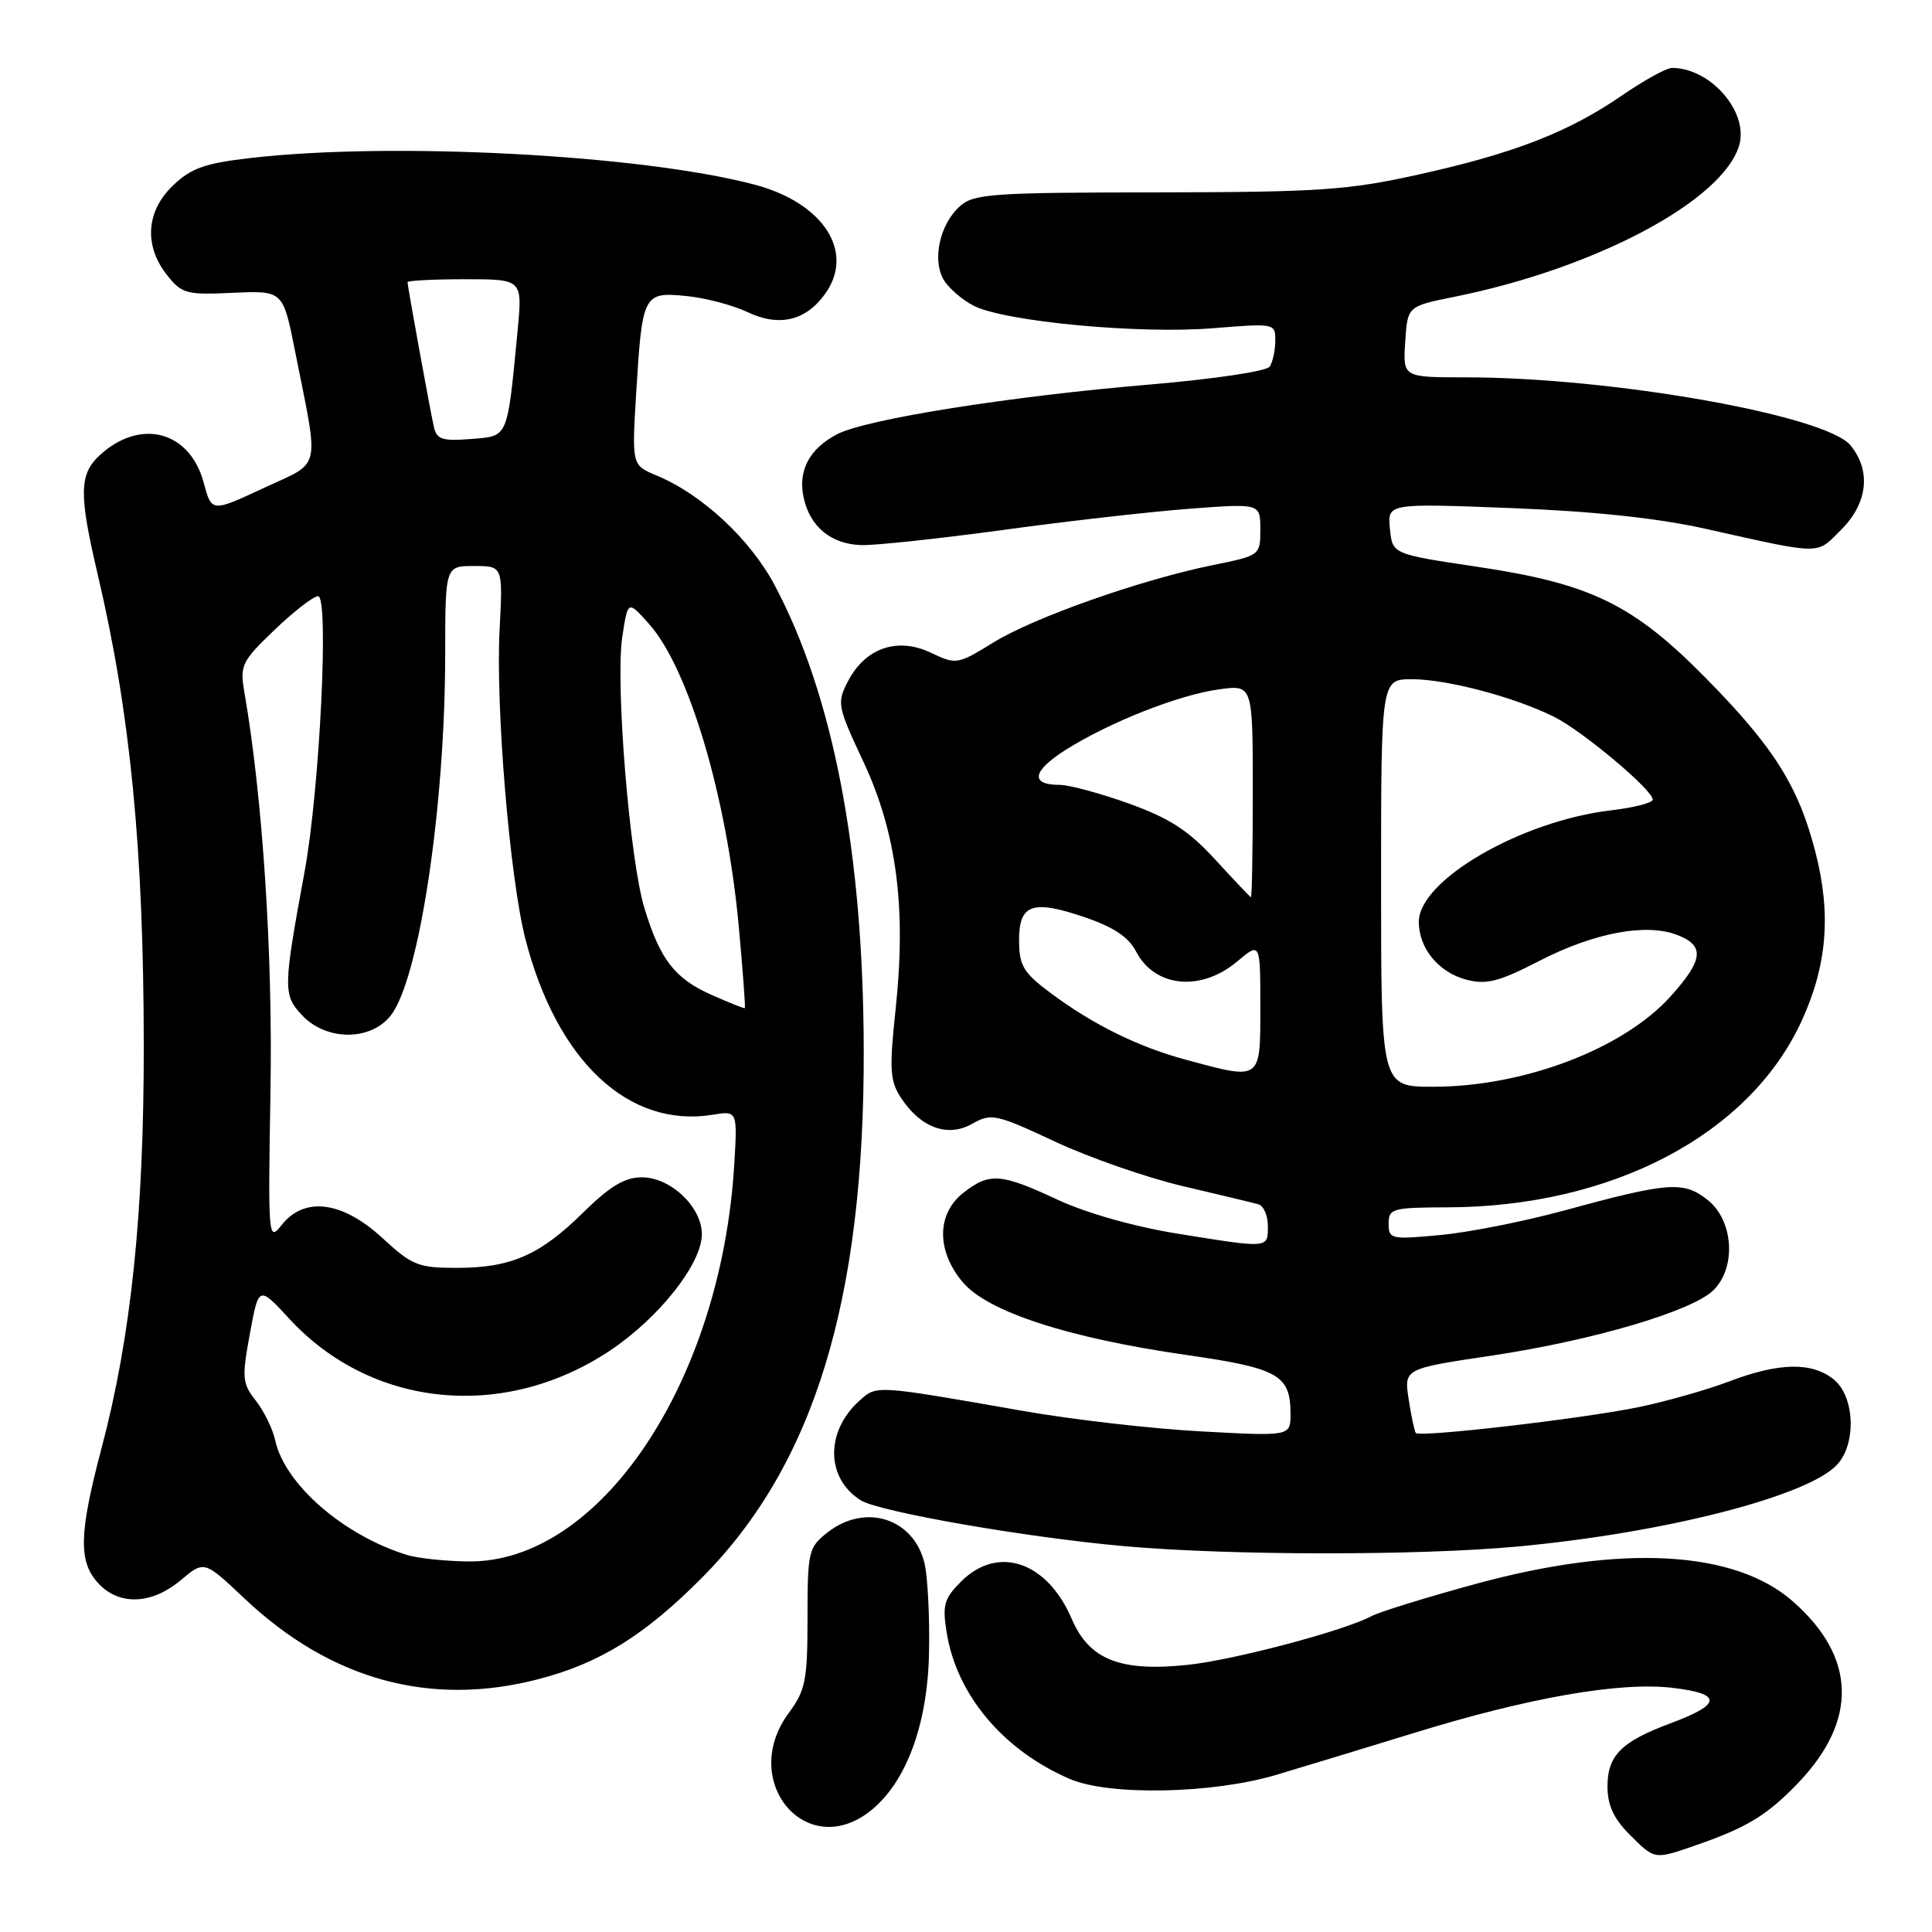 <?xml version="1.0" encoding="UTF-8" standalone="no"?>
<!DOCTYPE svg PUBLIC "-//W3C//DTD SVG 1.1//EN" "http://www.w3.org/Graphics/SVG/1.1/DTD/svg11.dtd" >
<svg xmlns="http://www.w3.org/2000/svg" xmlns:xlink="http://www.w3.org/1999/xlink" version="1.1" viewBox="0 0 256 256">
 <g >
 <path fill="currentColor"
d=" M 224.87 244.45 C 231.50 242.14 234.15 240.52 238.19 236.33 C 246.21 228.00 246.00 219.59 237.56 212.19 C 229.86 205.42 214.90 204.60 195.57 209.87 C 189.01 211.66 182.78 213.58 181.73 214.15 C 178.12 216.08 163.50 219.96 157.39 220.60 C 148.44 221.55 144.32 219.92 142.01 214.51 C 138.74 206.89 132.22 204.69 127.34 209.57 C 125.10 211.81 124.85 212.68 125.44 216.32 C 126.76 224.58 132.92 231.91 141.75 235.72 C 146.94 237.96 160.56 237.70 169.00 235.21 C 172.57 234.15 180.83 231.64 187.35 229.63 C 202.58 224.93 214.66 222.82 221.64 223.65 C 228.22 224.42 228.15 225.82 221.42 228.32 C 214.84 230.76 213.00 232.60 213.00 236.73 C 213.00 239.18 213.83 240.99 215.92 243.08 C 219.31 246.46 219.15 246.44 224.87 244.45 Z  M 115.30 239.98 C 120.05 236.25 122.92 228.53 123.10 219.00 C 123.20 214.32 122.93 209.03 122.52 207.22 C 121.13 201.19 114.67 199.11 109.63 203.07 C 107.13 205.04 107.00 205.59 107.00 214.38 C 107.00 222.66 106.74 223.96 104.50 227.00 C 97.88 235.97 106.79 246.67 115.30 239.98 Z  M 71.38 222.49 C 79.48 220.38 85.44 216.68 93.01 209.06 C 107.87 194.09 114.55 172.28 114.45 139.00 C 114.38 112.87 110.42 92.24 102.68 77.60 C 99.44 71.47 93.01 65.49 86.99 63.00 C 83.72 61.64 83.72 61.64 84.30 52.05 C 85.10 38.96 85.25 38.67 90.90 39.22 C 93.43 39.46 97.11 40.43 99.09 41.37 C 103.28 43.36 106.84 42.49 109.40 38.84 C 113.27 33.31 109.06 26.87 100.00 24.47 C 85.10 20.51 51.98 18.76 33.17 20.94 C 27.16 21.63 25.30 22.29 22.92 24.58 C 19.36 27.99 19.05 32.53 22.11 36.42 C 24.08 38.92 24.68 39.09 30.86 38.80 C 37.50 38.50 37.50 38.50 39.09 46.50 C 42.32 62.75 42.71 61.05 34.89 64.69 C 28.04 67.88 28.04 67.88 26.99 63.95 C 25.15 57.11 18.62 55.38 13.25 60.29 C 10.48 62.82 10.43 65.44 12.96 76.17 C 17.27 94.51 19.03 112.49 19.05 138.50 C 19.07 160.81 17.37 177.09 13.47 191.84 C 10.45 203.24 10.37 206.94 13.04 209.81 C 15.80 212.78 20.12 212.61 23.95 209.38 C 27.06 206.77 27.06 206.77 32.35 211.77 C 43.80 222.60 57.02 226.23 71.38 222.49 Z  M 201.00 204.93 C 220.63 203.12 239.67 198.23 243.46 194.04 C 246.01 191.22 245.75 185.03 242.99 182.79 C 240.10 180.45 235.75 180.53 229.14 183.04 C 226.20 184.16 220.80 185.69 217.14 186.45 C 209.80 187.97 188.12 190.49 187.61 189.88 C 187.43 189.67 187.00 187.67 186.66 185.43 C 186.03 181.36 186.03 181.36 197.63 179.63 C 211.07 177.62 224.28 173.72 227.06 170.94 C 230.11 167.89 229.69 161.69 226.26 158.99 C 223.05 156.47 221.13 156.61 207.06 160.45 C 201.87 161.86 194.56 163.31 190.81 163.65 C 184.32 164.26 184.00 164.19 184.00 162.14 C 184.00 160.14 184.50 160.00 191.75 159.98 C 213.59 159.93 231.83 150.34 238.73 135.27 C 242.10 127.92 242.66 121.12 240.57 112.97 C 238.33 104.21 235.05 99.00 226.02 89.84 C 216.37 80.05 210.78 77.33 195.61 75.08 C 184.50 73.42 184.50 73.42 184.17 70.06 C 183.85 66.69 183.85 66.69 200.17 67.32 C 211.07 67.74 219.66 68.65 226.00 70.07 C 241.65 73.56 240.60 73.55 243.97 70.19 C 247.48 66.67 247.96 62.41 245.22 59.03 C 241.99 55.03 213.55 50.00 194.20 50.00 C 185.89 50.00 185.89 50.00 186.20 45.29 C 186.50 40.58 186.50 40.58 192.71 39.33 C 211.41 35.56 228.21 26.64 230.44 19.30 C 231.77 14.89 226.68 9.00 221.55 9.00 C 220.82 9.00 217.84 10.64 214.92 12.65 C 207.85 17.51 200.64 20.32 188.00 23.12 C 178.63 25.20 174.90 25.46 153.35 25.49 C 131.30 25.51 129.01 25.68 127.15 27.36 C 124.58 29.69 123.53 34.26 124.96 36.93 C 125.57 38.06 127.38 39.66 128.99 40.50 C 133.09 42.61 150.88 44.29 160.75 43.49 C 168.93 42.83 169.00 42.84 168.98 45.16 C 168.98 46.45 168.64 47.99 168.23 48.59 C 167.83 49.19 160.75 50.24 152.50 50.94 C 133.95 52.49 114.81 55.53 110.96 57.52 C 107.25 59.44 105.70 62.36 106.49 65.95 C 107.34 69.82 110.13 72.11 114.15 72.23 C 115.99 72.28 124.47 71.37 133.00 70.21 C 141.53 69.04 152.66 67.78 157.75 67.40 C 167.00 66.71 167.00 66.71 167.00 70.16 C 167.00 73.58 166.96 73.61 160.75 74.87 C 151.17 76.82 137.07 81.79 131.65 85.12 C 126.86 88.07 126.71 88.09 123.30 86.47 C 118.90 84.39 114.64 85.87 112.36 90.27 C 110.87 93.14 110.96 93.58 114.38 100.88 C 118.80 110.30 120.11 120.26 118.68 133.66 C 117.82 141.74 117.91 143.21 119.40 145.49 C 122.00 149.45 125.59 150.75 128.84 148.90 C 131.35 147.48 131.97 147.61 139.82 151.28 C 144.40 153.42 152.05 156.08 156.82 157.19 C 161.60 158.31 166.06 159.38 166.75 159.58 C 167.44 159.78 168.00 161.08 168.00 162.47 C 168.00 165.44 168.20 165.43 156.00 163.46 C 150.33 162.55 143.94 160.74 140.14 158.97 C 132.59 155.45 131.11 155.34 127.63 158.07 C 124.10 160.85 124.07 165.74 127.57 169.90 C 130.86 173.81 141.55 177.29 157.14 179.53 C 169.41 181.29 171.00 182.19 171.00 187.34 C 171.00 190.31 171.00 190.31 159.22 189.67 C 152.74 189.33 142.05 188.10 135.47 186.94 C 115.82 183.50 116.19 183.52 113.86 185.62 C 109.34 189.69 109.43 195.91 114.06 198.80 C 116.50 200.33 136.12 203.74 149.03 204.88 C 162.97 206.12 187.87 206.14 201.00 204.93 Z  M 54.00 206.06 C 45.58 203.49 37.75 196.71 36.47 190.87 C 36.14 189.34 34.98 186.97 33.90 185.60 C 32.10 183.31 32.03 182.57 33.11 176.72 C 34.28 170.35 34.28 170.35 38.35 174.76 C 49.24 186.58 66.82 188.31 80.84 178.95 C 87.35 174.60 93.00 167.44 93.00 163.54 C 93.00 159.93 88.86 156.00 85.05 156.00 C 82.78 156.00 80.83 157.17 77.31 160.63 C 71.55 166.32 67.71 168.00 60.51 168.00 C 55.42 168.00 54.59 167.67 50.62 164.00 C 45.35 159.15 40.32 158.51 37.32 162.32 C 35.55 164.58 35.51 164.14 35.84 144.57 C 36.15 126.23 34.80 105.69 32.38 91.71 C 31.77 88.16 32.02 87.64 36.38 83.46 C 38.94 81.01 41.53 79.00 42.15 79.00 C 43.62 79.00 42.37 104.56 40.36 115.50 C 37.51 130.99 37.49 131.83 40.04 134.54 C 43.24 137.94 49.10 137.96 51.77 134.57 C 55.53 129.79 58.98 106.95 58.99 86.75 C 59.00 75.00 59.00 75.00 62.82 75.00 C 66.64 75.00 66.64 75.00 66.20 83.41 C 65.66 93.70 67.55 116.38 69.62 124.43 C 73.78 140.59 83.28 149.51 94.42 147.71 C 97.72 147.17 97.72 147.17 97.29 154.34 C 95.54 183.18 79.45 207.15 62.00 206.90 C 58.98 206.86 55.38 206.48 54.00 206.06 Z  M 94.25 131.81 C 89.40 129.66 87.45 127.12 85.38 120.30 C 83.43 113.87 81.53 90.60 82.45 84.45 C 83.19 79.53 83.19 79.53 85.98 82.65 C 91.24 88.54 96.29 105.50 97.88 122.64 C 98.43 128.59 98.79 133.51 98.69 133.58 C 98.59 133.65 96.59 132.85 94.25 131.81 Z  M 57.48 56.51 C 56.91 53.92 54.00 37.90 54.00 37.39 C 54.00 37.18 57.43 37.00 61.62 37.00 C 69.23 37.00 69.23 37.00 68.59 43.75 C 67.19 58.28 67.41 57.77 62.39 58.17 C 58.57 58.47 57.85 58.23 57.48 56.51 Z  M 183.00 117.00 C 183.00 90.00 183.00 90.00 187.10 90.00 C 191.76 90.00 200.83 92.41 206.00 95.02 C 209.79 96.94 219.00 104.68 219.00 105.95 C 219.00 106.37 216.52 107.02 213.48 107.37 C 201.54 108.78 188.00 116.63 188.00 122.15 C 188.00 125.65 190.62 128.84 194.29 129.81 C 196.96 130.51 198.60 130.09 204.00 127.31 C 211.26 123.58 218.12 122.29 222.25 123.89 C 225.93 125.31 225.72 127.20 221.32 132.07 C 215.05 139.00 201.90 144.00 189.89 144.00 C 183.00 144.00 183.00 144.00 183.00 117.00 Z  M 157.25 140.45 C 150.86 138.74 144.90 135.81 139.28 131.63 C 135.64 128.93 135.06 127.99 135.03 124.72 C 134.99 119.81 136.75 119.16 143.71 121.53 C 147.54 122.83 149.55 124.17 150.53 126.07 C 153.00 130.84 159.12 131.45 163.92 127.41 C 167.00 124.82 167.00 124.82 167.00 133.41 C 167.00 143.25 167.17 143.13 157.25 140.45 Z  M 161.00 113.87 C 157.49 110.05 154.98 108.42 149.60 106.48 C 145.81 105.12 141.67 104.00 140.41 104.00 C 136.45 104.00 136.77 102.17 141.21 99.36 C 147.07 95.67 156.17 92.08 161.54 91.34 C 166.00 90.73 166.00 90.73 166.00 104.86 C 166.00 112.64 165.89 118.95 165.75 118.89 C 165.61 118.82 163.47 116.57 161.00 113.87 Z "/>
</g>
</svg>